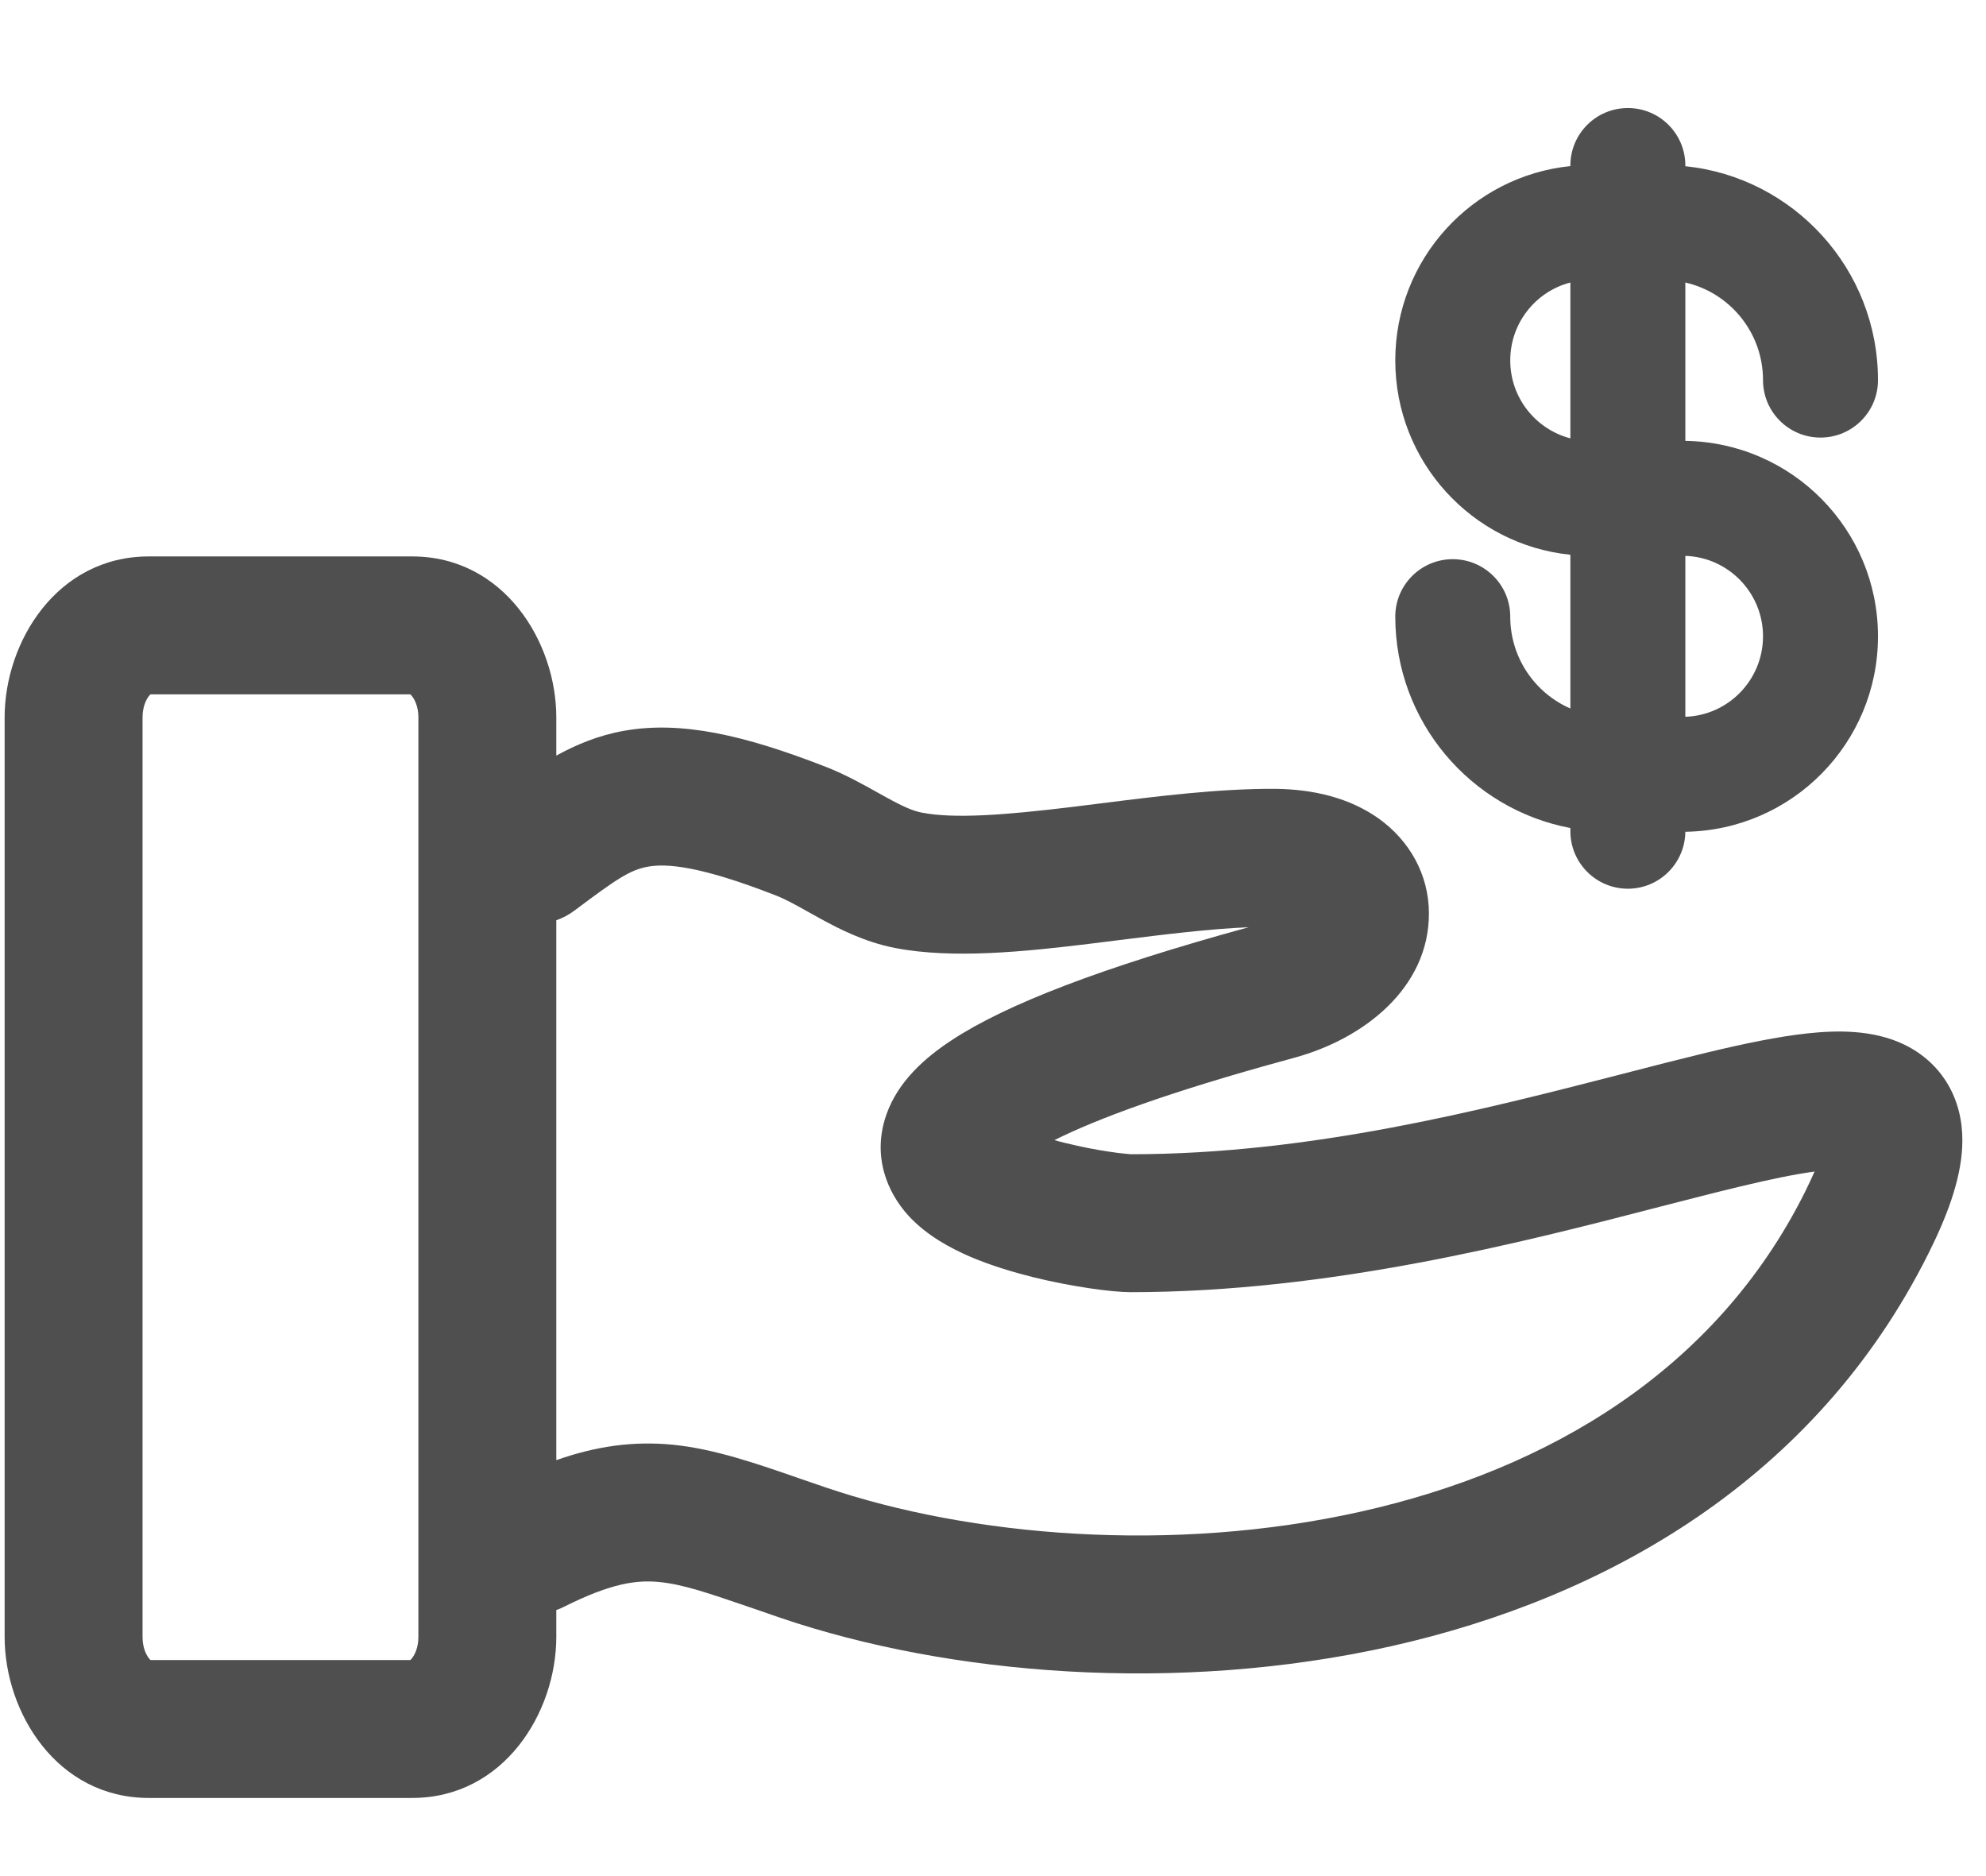 <svg width="18" height="17" viewBox="0 0 18 17" fill="none" xmlns="http://www.w3.org/2000/svg">
<path fill-rule="evenodd" clip-rule="evenodd" d="M15.275 1.5C15.275 1.212 15.042 0.979 14.754 0.979C14.466 0.979 14.233 1.212 14.233 1.5V1.505C13.341 1.596 12.646 2.35 12.646 3.266C12.646 4.182 13.341 4.936 14.233 5.027V6.42C13.912 6.28 13.688 5.96 13.688 5.587C13.688 5.3 13.454 5.067 13.167 5.067C12.879 5.067 12.646 5.3 12.646 5.587C12.646 6.54 13.33 7.333 14.233 7.503V7.532C14.233 7.819 14.466 8.053 14.754 8.053C15.04 8.053 15.272 7.822 15.275 7.537C16.241 7.523 17.021 6.736 17.021 5.766C17.021 4.796 16.241 4.009 15.275 3.995V2.56C15.678 2.652 15.979 3.013 15.979 3.445C15.979 3.732 16.212 3.965 16.5 3.965C16.788 3.965 17.021 3.732 17.021 3.445C17.021 2.437 16.256 1.607 15.275 1.506V1.5ZM13.688 3.266C13.688 2.927 13.919 2.641 14.233 2.56V3.972C13.919 3.89 13.688 3.605 13.688 3.266ZM15.979 5.766C15.979 6.16 15.666 6.482 15.275 6.495V5.037C15.666 5.05 15.979 5.372 15.979 5.766Z" fill="#4F4F4F"/>
<path fill-rule="evenodd" clip-rule="evenodd" d="M1.349 5.042C0.515 5.042 0.042 5.818 0.042 6.5V14.833C0.042 15.516 0.515 16.292 1.349 16.292H3.735C4.568 16.292 5.042 15.516 5.042 14.833V14.589C5.066 14.581 5.09 14.571 5.113 14.559C5.543 14.344 5.771 14.316 5.973 14.335C6.194 14.357 6.416 14.434 6.825 14.574C6.902 14.601 6.986 14.629 7.077 14.661C8.597 15.177 10.667 15.352 12.609 14.917C14.56 14.479 16.454 13.406 17.476 11.363C17.641 11.034 17.768 10.704 17.784 10.399C17.793 10.236 17.771 10.047 17.677 9.866C17.578 9.677 17.427 9.547 17.262 9.467C16.973 9.326 16.638 9.337 16.39 9.363C16.115 9.392 15.799 9.459 15.469 9.538C15.226 9.597 14.967 9.663 14.694 9.734C13.438 10.057 11.882 10.459 10.25 10.459C10.251 10.459 10.251 10.459 10.25 10.459C10.246 10.458 10.229 10.457 10.197 10.454C10.16 10.451 10.111 10.445 10.054 10.436C9.939 10.419 9.8 10.393 9.66 10.358C9.625 10.35 9.59 10.341 9.557 10.331C9.94 10.139 10.598 9.894 11.665 9.603L11.737 9.583C12.358 9.413 12.952 8.954 12.951 8.276C12.95 7.923 12.774 7.617 12.497 7.418C12.232 7.229 11.901 7.151 11.556 7.148C11.05 7.145 10.481 7.216 9.975 7.28C9.887 7.291 9.801 7.301 9.718 7.312C9.105 7.386 8.648 7.421 8.352 7.363C8.277 7.348 8.188 7.311 8.038 7.228C8.015 7.216 7.991 7.202 7.964 7.187C7.837 7.116 7.661 7.017 7.483 6.948C6.744 6.66 6.174 6.53 5.656 6.622C5.425 6.663 5.223 6.747 5.042 6.847V6.5C5.042 5.818 4.568 5.042 3.735 5.042H1.349ZM6.095 13.091C5.74 13.057 5.405 13.103 5.042 13.231V8.339C5.1 8.319 5.156 8.289 5.208 8.25C5.588 7.965 5.71 7.882 5.874 7.853C6.037 7.824 6.335 7.842 7.029 8.113C7.119 8.148 7.198 8.192 7.316 8.258C7.352 8.278 7.392 8.3 7.437 8.325C7.603 8.416 7.835 8.536 8.112 8.59C8.637 8.692 9.298 8.622 9.868 8.553C9.963 8.541 10.056 8.529 10.148 8.518C10.567 8.466 10.96 8.417 11.317 8.402C9.974 8.77 9.117 9.103 8.628 9.424C8.391 9.579 8.141 9.794 8.034 10.099C7.901 10.477 8.043 10.807 8.234 11.016C8.4 11.197 8.619 11.312 8.792 11.387C8.977 11.466 9.177 11.526 9.359 11.572C9.708 11.658 10.074 11.709 10.25 11.709C12.059 11.708 13.802 11.257 15.055 10.932C15.312 10.866 15.549 10.805 15.761 10.754C16.041 10.687 16.267 10.64 16.446 10.616C16.422 10.67 16.394 10.732 16.358 10.804C15.553 12.414 14.041 13.315 12.336 13.697C10.623 14.081 8.787 13.922 7.48 13.477C7.408 13.453 7.336 13.428 7.264 13.403C6.864 13.264 6.475 13.128 6.095 13.091ZM11.713 8.213C11.714 8.213 11.713 8.214 11.713 8.215L11.713 8.213ZM1.292 6.5C1.292 6.406 1.324 6.339 1.35 6.307C1.356 6.299 1.361 6.295 1.364 6.292H3.719C3.723 6.295 3.727 6.299 3.733 6.307C3.76 6.339 3.792 6.406 3.792 6.5V14.833C3.792 14.928 3.76 14.994 3.733 15.027C3.727 15.034 3.723 15.039 3.719 15.042H1.364C1.361 15.039 1.356 15.034 1.35 15.027C1.324 14.994 1.292 14.928 1.292 14.833V6.5Z" fill="#4F4F4F"/>
</svg>
